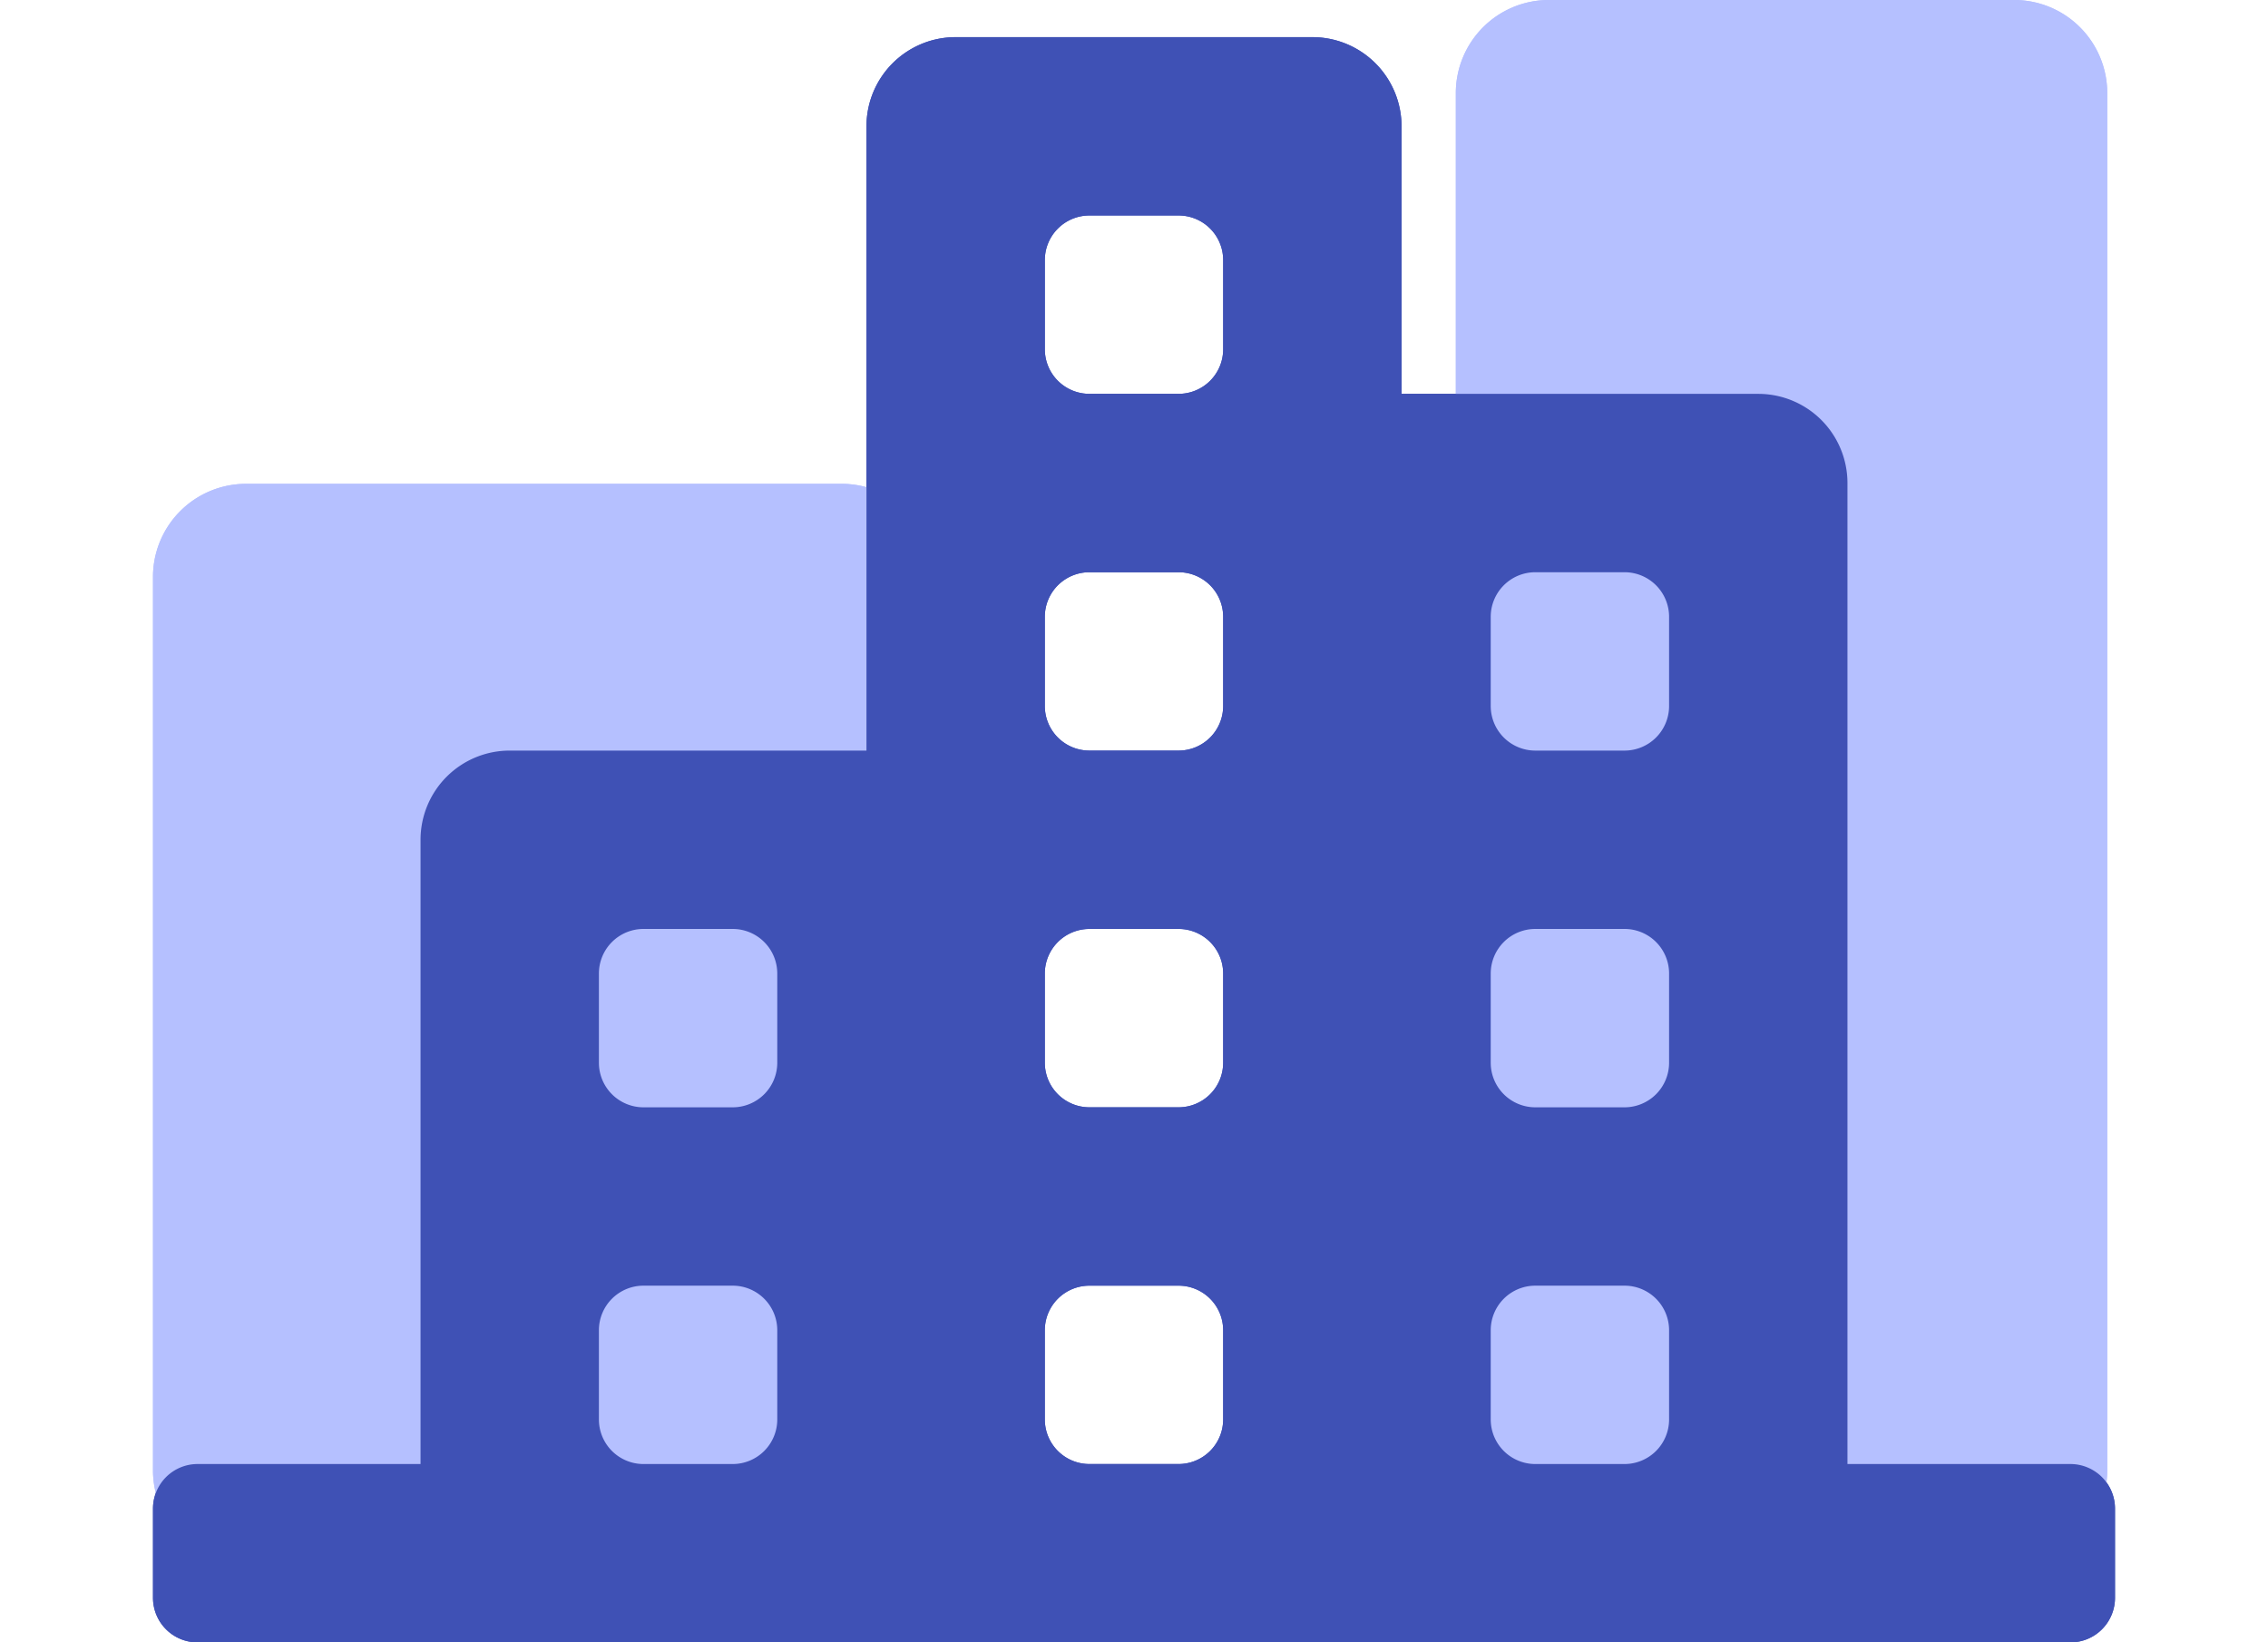 <svg xmlns="http://www.w3.org/2000/svg" xmlns:xlink="http://www.w3.org/1999/xlink" width="658.813" height="477.093" viewBox="0 0 658.813 477.093">
  <defs>
    <clipPath id="clip-path">
      <rect id="Rectangle_19" data-name="Rectangle 19" width="658.812" height="477.093" fill="#fff" stroke="#707070" stroke-width="1"/>
    </clipPath>
  </defs>
  <g id="Group_232" data-name="Group 232" transform="translate(-3916 174)">
    <g id="Mask_Group_10" data-name="Mask Group 10" transform="translate(3916 -174)" clip-path="url(#clip-path)">
      <g id="business" transform="translate(44.442 0)">
        <g id="Group_7601" data-name="Group 7601" transform="translate(0)">
          <path id="Rectangle_1823" data-name="Rectangle 1823" d="M54.96,215.69a27.032,27.032,0,0,1,27.032-27.031H255a27.032,27.032,0,0,1,27.033,27.031V475.2A27.032,27.032,0,0,1,255,502.231H81.992A27.032,27.032,0,0,1,54.96,475.2Z" transform="translate(-54.96 -48.109)" fill="#b5c0ff"/>
          <path id="Rectangle_1824" data-name="Rectangle 1824" d="M318.378,117.863A27.032,27.032,0,0,1,345.409,90.83H480.57A27.032,27.032,0,0,1,507.6,117.863V517.938a27.032,27.032,0,0,1-27.031,27.031H345.409a27.032,27.032,0,0,1-27.031-27.031Z" transform="translate(60.072 -90.83)" fill="#b5c0ff"/>
          <g id="Icon-color" transform="translate(0 10.79)">
            <path id="Path_167" data-name="Path 167" d="M624.888,525.785a12.953,12.953,0,0,0-12.954-12.952H547.171V227.869a25.907,25.907,0,0,0-25.906-25.906H417.641V124.246A25.906,25.906,0,0,0,391.735,98.34H288.112a25.906,25.906,0,0,0-25.9,25.906v181.34H158.584a25.906,25.906,0,0,0-25.906,25.906v181.34H67.913A12.952,12.952,0,0,0,54.96,525.785v25.906a12.952,12.952,0,0,0,12.953,12.952H611.934a12.953,12.953,0,0,0,12.954-12.952ZM456.5,253.775h25.906a12.952,12.952,0,0,1,12.952,12.952v25.906a12.952,12.952,0,0,1-12.952,12.952H456.5a12.952,12.952,0,0,1-12.952-12.952V266.728A12.952,12.952,0,0,1,456.5,253.775Zm0,103.623h25.906a12.952,12.952,0,0,1,12.952,12.952v25.906a12.952,12.952,0,0,1-12.952,12.952H456.5a12.952,12.952,0,0,1-12.952-12.952V370.351A12.952,12.952,0,0,1,456.5,357.4Zm0,103.622h25.906a12.953,12.953,0,0,1,12.952,12.954v25.906a12.952,12.952,0,0,1-12.952,12.952H456.5a12.952,12.952,0,0,1-12.952-12.952V473.974A12.953,12.953,0,0,1,456.5,461.021ZM326.972,253.775h25.9a12.953,12.953,0,0,1,12.954,12.952v25.906a12.953,12.953,0,0,1-12.954,12.952h-25.9a12.953,12.953,0,0,1-12.954-12.952V266.728A12.953,12.953,0,0,1,326.972,253.775Zm0,103.623h25.9a12.953,12.953,0,0,1,12.954,12.952v25.906a12.954,12.954,0,0,1-12.954,12.952h-25.9a12.954,12.954,0,0,1-12.954-12.952V370.351A12.953,12.953,0,0,1,326.972,357.4ZM365.83,163.1v25.906a12.953,12.953,0,0,1-12.954,12.952h-25.9a12.953,12.953,0,0,1-12.954-12.952V163.1a12.953,12.953,0,0,1,12.954-12.952h25.9A12.953,12.953,0,0,1,365.83,163.1ZM223.348,512.833H197.442a12.952,12.952,0,0,1-12.952-12.952V473.974a12.953,12.953,0,0,1,12.952-12.954h25.906A12.954,12.954,0,0,1,236.3,473.974v25.906A12.953,12.953,0,0,1,223.348,512.833Zm0-103.623H197.442a12.952,12.952,0,0,1-12.952-12.952V370.351A12.952,12.952,0,0,1,197.442,357.4h25.906A12.952,12.952,0,0,1,236.3,370.351v25.906A12.953,12.953,0,0,1,223.348,409.21Zm90.669,90.671V473.974a12.954,12.954,0,0,1,12.954-12.954h25.9a12.954,12.954,0,0,1,12.954,12.954v25.906a12.954,12.954,0,0,1-12.954,12.952h-25.9A12.954,12.954,0,0,1,314.018,499.881Z" transform="translate(-54.96 -98.34)" fill="#3f51b5"/>
          </g>
        </g>
      </g>
    </g>
    <path id="Path_168" data-name="Path 168" transform="translate(4116.969 -28.266)" fill="#707070"/>
    <path id="Path_169" data-name="Path 169" transform="translate(3916.718 -28.266)" fill="#707070"/>
    <g id="Mask_Group_11" data-name="Mask Group 11" transform="translate(3916 -174)" clip-path="url(#clip-path)">
      <g id="business-2" data-name="business" transform="translate(44.442 0)">
        <g id="Group_7601-2" data-name="Group 7601" transform="translate(0)">
          <path id="Rectangle_1823-2" data-name="Rectangle 1823" d="M54.96,215.69a27.032,27.032,0,0,1,27.032-27.031H255a27.032,27.032,0,0,1,27.033,27.031V475.2A27.032,27.032,0,0,1,255,502.231H81.992A27.032,27.032,0,0,1,54.96,475.2Z" transform="translate(-54.96 -48.109)" fill="#b5c0ff"/>
          <path id="Rectangle_1824-2" data-name="Rectangle 1824" d="M318.378,117.863A27.032,27.032,0,0,1,345.409,90.83H480.57A27.032,27.032,0,0,1,507.6,117.863V517.938a27.032,27.032,0,0,1-27.031,27.031H345.409a27.032,27.032,0,0,1-27.031-27.031Z" transform="translate(60.072 -90.83)" fill="#b5c0ff"/>
          <g id="Icon-color-2" data-name="Icon-color" transform="translate(0 10.79)">
            <path id="Path_170" data-name="Path 170" d="M624.888,525.785a12.953,12.953,0,0,0-12.954-12.952H547.171V227.869a25.907,25.907,0,0,0-25.906-25.906H417.641V124.246A25.906,25.906,0,0,0,391.735,98.34H288.112a25.906,25.906,0,0,0-25.9,25.906v181.34H158.584a25.906,25.906,0,0,0-25.906,25.906v181.34H67.913A12.952,12.952,0,0,0,54.96,525.785v25.906a12.952,12.952,0,0,0,12.953,12.952H611.934a12.953,12.953,0,0,0,12.954-12.952ZM456.5,253.775h25.906a12.952,12.952,0,0,1,12.952,12.952v25.906a12.952,12.952,0,0,1-12.952,12.952H456.5a12.952,12.952,0,0,1-12.952-12.952V266.728A12.952,12.952,0,0,1,456.5,253.775Zm0,103.623h25.906a12.952,12.952,0,0,1,12.952,12.952v25.906a12.952,12.952,0,0,1-12.952,12.952H456.5a12.952,12.952,0,0,1-12.952-12.952V370.351A12.952,12.952,0,0,1,456.5,357.4Zm0,103.622h25.906a12.953,12.953,0,0,1,12.952,12.954v25.906a12.952,12.952,0,0,1-12.952,12.952H456.5a12.952,12.952,0,0,1-12.952-12.952V473.974A12.953,12.953,0,0,1,456.5,461.021ZM326.972,253.775h25.9a12.953,12.953,0,0,1,12.954,12.952v25.906a12.953,12.953,0,0,1-12.954,12.952h-25.9a12.953,12.953,0,0,1-12.954-12.952V266.728A12.953,12.953,0,0,1,326.972,253.775Zm0,103.623h25.9a12.953,12.953,0,0,1,12.954,12.952v25.906a12.954,12.954,0,0,1-12.954,12.952h-25.9a12.954,12.954,0,0,1-12.954-12.952V370.351A12.953,12.953,0,0,1,326.972,357.4ZM365.83,163.1v25.906a12.953,12.953,0,0,1-12.954,12.952h-25.9a12.953,12.953,0,0,1-12.954-12.952V163.1a12.953,12.953,0,0,1,12.954-12.952h25.9A12.953,12.953,0,0,1,365.83,163.1ZM223.348,512.833H197.442a12.952,12.952,0,0,1-12.952-12.952V473.974a12.953,12.953,0,0,1,12.952-12.954h25.906A12.954,12.954,0,0,1,236.3,473.974v25.906A12.953,12.953,0,0,1,223.348,512.833Zm0-103.623H197.442a12.952,12.952,0,0,1-12.952-12.952V370.351A12.952,12.952,0,0,1,197.442,357.4h25.906A12.952,12.952,0,0,1,236.3,370.351v25.906A12.953,12.953,0,0,1,223.348,409.21Zm90.669,90.671V473.974a12.954,12.954,0,0,1,12.954-12.954h25.9a12.954,12.954,0,0,1,12.954,12.954v25.906a12.954,12.954,0,0,1-12.954,12.952h-25.9A12.954,12.954,0,0,1,314.018,499.881Z" transform="translate(-54.96 -98.34)" fill="#3f51b5"/>
          </g>
        </g>
      </g>
    </g>
  </g>
</svg>
